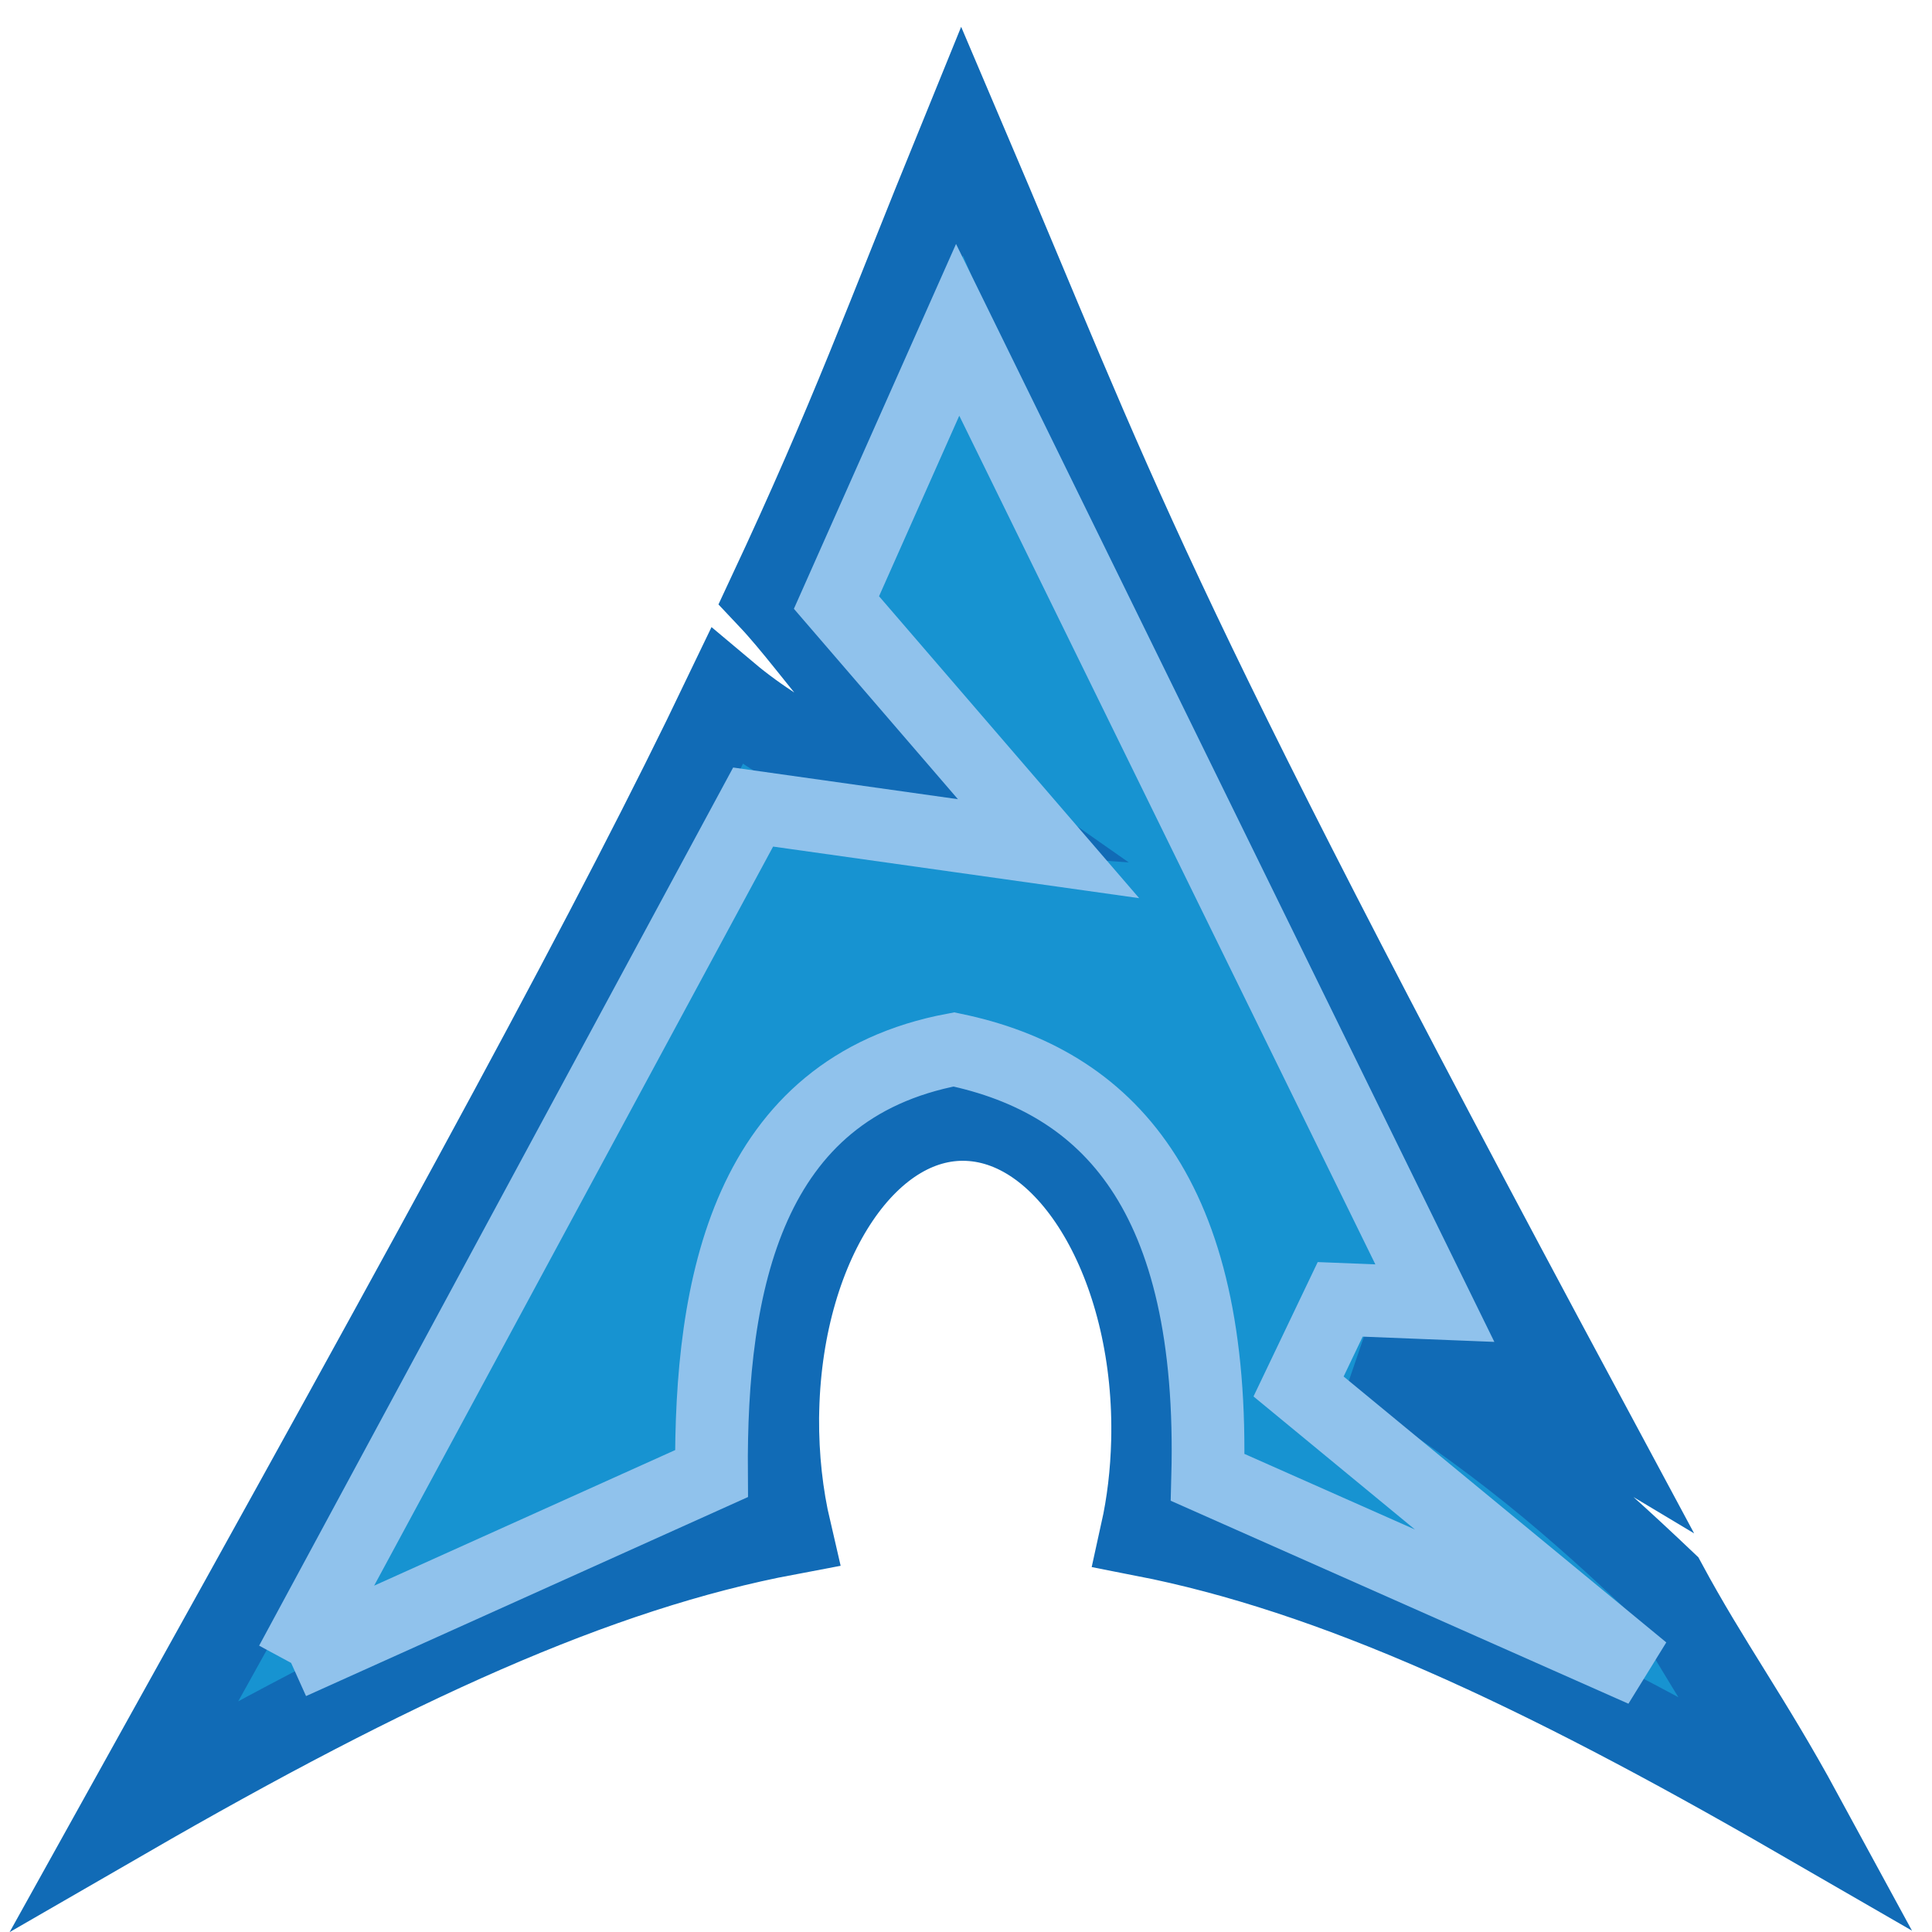 <?xml version="1.0" encoding="UTF-8" standalone="no"?>
<!-- Created with Inkscape (http://www.inkscape.org/) -->

<svg
   xmlns:dc="http://purl.org/dc/elements/1.1/"
   xmlns:cc="http://creativecommons.org/ns#"
   xmlns:rdf="http://www.w3.org/1999/02/22-rdf-syntax-ns#"
   xmlns:svg="http://www.w3.org/2000/svg"
   xmlns="http://www.w3.org/2000/svg"
   xmlns:xlink="http://www.w3.org/1999/xlink"
   xmlns:sodipodi="http://sodipodi.sourceforge.net/DTD/sodipodi-0.dtd"
   xmlns:inkscape="http://www.inkscape.org/namespaces/inkscape"
   version="1.0"
   width="22"
   height="22"
   id="svg2"
   inkscape:version="0.46+devel r22541"
   sodipodi:docname="desktop.svg">
  <sodipodi:namedview
     pagecolor="#ffffff"
     bordercolor="#666666"
     borderopacity="1"
     objecttolerance="10"
     gridtolerance="10"
     guidetolerance="10"
     inkscape:pageopacity="0"
     inkscape:pageshadow="2"
     inkscape:window-width="998"
     inkscape:window-height="683"
     id="namedview36"
     showgrid="false"
     inkscape:zoom="1"
     inkscape:cx="94.251082"
     inkscape:cy="57.83402"
     inkscape:window-x="0"
     inkscape:window-y="23"
     inkscape:window-maximized="0"
     inkscape:current-layer="svg2" />
  <defs
     id="defs4">
    <inkscape:perspective
       sodipodi:type="inkscape:persp3d"
       inkscape:vp_x="0 : 11 : 1"
       inkscape:vp_y="0 : 1000 : 0"
       inkscape:vp_z="22 : 11 : 1"
       inkscape:persp3d-origin="11 : 7.3333333 : 1"
       id="perspective40" />
    <linearGradient
       id="linearGradient6568">
      <stop
         id="stop6570"
         style="stop-color:#430d0d;stop-opacity:1"
         offset="0" />
      <stop
         id="stop6572"
         style="stop-color:#643314;stop-opacity:1"
         offset="1" />
    </linearGradient>
    <linearGradient
       id="linearGradient6560">
      <stop
         id="stop6562"
         style="stop-color:#a14c13;stop-opacity:1"
         offset="0" />
      <stop
         id="stop6564"
         style="stop-color:#6b0c0c;stop-opacity:1"
         offset="1" />
    </linearGradient>
    <linearGradient
       id="linearGradient6602">
      <stop
         id="stop6604"
         style="stop-color:white;stop-opacity:1"
         offset="0" />
      <stop
         id="stop6606"
         style="stop-color:white;stop-opacity:0"
         offset="1" />
    </linearGradient>
    <linearGradient
       id="linearGradient3600">
      <stop
         id="stop3602"
         style="stop-color:#f4f4f4;stop-opacity:1"
         offset="0" />
      <stop
         id="stop3604"
         style="stop-color:#dbdbdb;stop-opacity:1"
         offset="1" />
    </linearGradient>
    <linearGradient
       id="linearGradient6592">
      <stop
         id="stop6594"
         style="stop-color:white;stop-opacity:0.275"
         offset="0" />
      <stop
         id="stop6596"
         style="stop-color:white;stop-opacity:0"
         offset="1" />
    </linearGradient>
    <linearGradient
       id="linearGradient259-942">
      <stop
         id="stop3802"
         style="stop-color:white;stop-opacity:1"
         offset="0" />
      <stop
         id="stop3804"
         style="stop-color:#e0e0e0;stop-opacity:1"
         offset="1" />
    </linearGradient>
    <linearGradient
       x1="12.938"
       y1="8.438"
       x2="15.25"
       y2="19.812"
       id="linearGradient5508"
       xlink:href="#linearGradient6592"
       gradientUnits="userSpaceOnUse"
       gradientTransform="matrix(0.429,0,0,0.6,0.714,2.2)" />
    <linearGradient
       x1="25.132"
       y1="6.729"
       x2="25.132"
       y2="47.013"
       id="linearGradient5511"
       xlink:href="#linearGradient3600"
       gradientUnits="userSpaceOnUse"
       gradientTransform="matrix(0.079,0,0,0.084,4.601,10.989)" />
    <linearGradient
       x1="25.132"
       y1="6.729"
       x2="25.132"
       y2="47.013"
       id="linearGradient5514"
       xlink:href="#linearGradient3600"
       gradientUnits="userSpaceOnUse"
       gradientTransform="matrix(0.079,0,0,0.084,4.601,5.989)" />
    <radialGradient
       cx="5.969"
       cy="-0.646"
       r="20"
       fx="5.969"
       fy="-0.646"
       id="radialGradient5517"
       xlink:href="#linearGradient6602"
       gradientUnits="userSpaceOnUse"
       gradientTransform="matrix(0.609,-0.004,0.001,0.257,0.431,6.413)" />
    <radialGradient
       cx="12.244"
       cy="4.863"
       r="21"
       fx="12.244"
       fy="4.863"
       id="radialGradient5520"
       xlink:href="#linearGradient6560"
       gradientUnits="userSpaceOnUse"
       gradientTransform="matrix(0.573,0.009,-0.005,0.519,-0.87,4.778)" />
    <linearGradient
       x1="24.875"
       y1="29"
       x2="25"
       y2="3"
       id="linearGradient5522"
       xlink:href="#linearGradient6568"
       gradientUnits="userSpaceOnUse"
       gradientTransform="matrix(0.415,0,0,0.52,1.049,2.68)" />
    <linearGradient
       x1="108.265"
       y1="110.281"
       x2="25.818"
       y2="14.029"
       id="linearGradient5525"
       xlink:href="#linearGradient259-942"
       gradientUnits="userSpaceOnUse"
       gradientTransform="matrix(0.236,0,0,0.166,-27.026,-21.665)" />
    <inkscape:perspective
       id="perspective2823"
       inkscape:persp3d-origin="0.5 : 0.33333333 : 1"
       inkscape:vp_z="1 : 0.5 : 1"
       inkscape:vp_y="0 : 1000 : 0"
       inkscape:vp_x="0 : 0.5 : 1"
       sodipodi:type="inkscape:persp3d" />
  </defs>
  <path
     sodipodi:nodetypes="ccccccccsscccccc"
     id="path2518"
     d="M 10.955,1.602 C 10.107,3.682 9.722,4.768 8.777,6.787 9.357,7.401 9.938,8.39 11.093,9.198 10.097,9.129 8.907,8.469 8.274,7.937 7.065,10.46 5.267,13.759 1.423,20.667 4.444,18.923 6.785,17.847 8.968,17.436 8.874,17.034 8.825,16.597 8.828,16.142 l 0.002,-0.095 c 0.048,-1.936 1.055,-3.424 2.248,-3.323 1.193,0.101 2.122,1.753 2.074,3.689 -0.009,0.365 -0.051,0.715 -0.123,1.04 2.159,0.422 4.479,1.493 7.459,3.214 -0.588,-1.082 -1.049,-1.698 -1.55,-2.627 -0.951,-0.903 -1.869,-1.713 -3.356,-2.628 0.96,0.105 1.769,0.304 2.413,0.69 C 12.901,6.619 12.702,5.701 10.955,1.602 z"
     style="fill:#1793d1;fill-opacity:1;fill-rule:evenodd;stroke:#116bb6;stroke-width:0.998;stroke-linejoin:miter;stroke-miterlimit:4;stroke-opacity:1;stroke-dasharray:none" />
  <path
     style="fill:none;stroke:#90c2ec;stroke-width:0.828;stroke-linecap:butt;stroke-linejoin:miter;stroke-miterlimit:7;stroke-opacity:1;stroke-dasharray:none"
     d="M 3.315,18.936 8.576,9.19 11.94,9.664 9.525,6.861 10.905,3.756 l 5.434,11.083 -1.078,-0.043 -0.474,0.992 3.924,3.234 -4.959,-2.199 C 13.838,13.595 12.609,12.313 10.862,11.95 8.502,12.393 8.086,14.638 8.102,16.78 L 3.315,18.936"
     id="path6221"
     sodipodi:nodetypes="ccccccccccccc" />
</svg>
